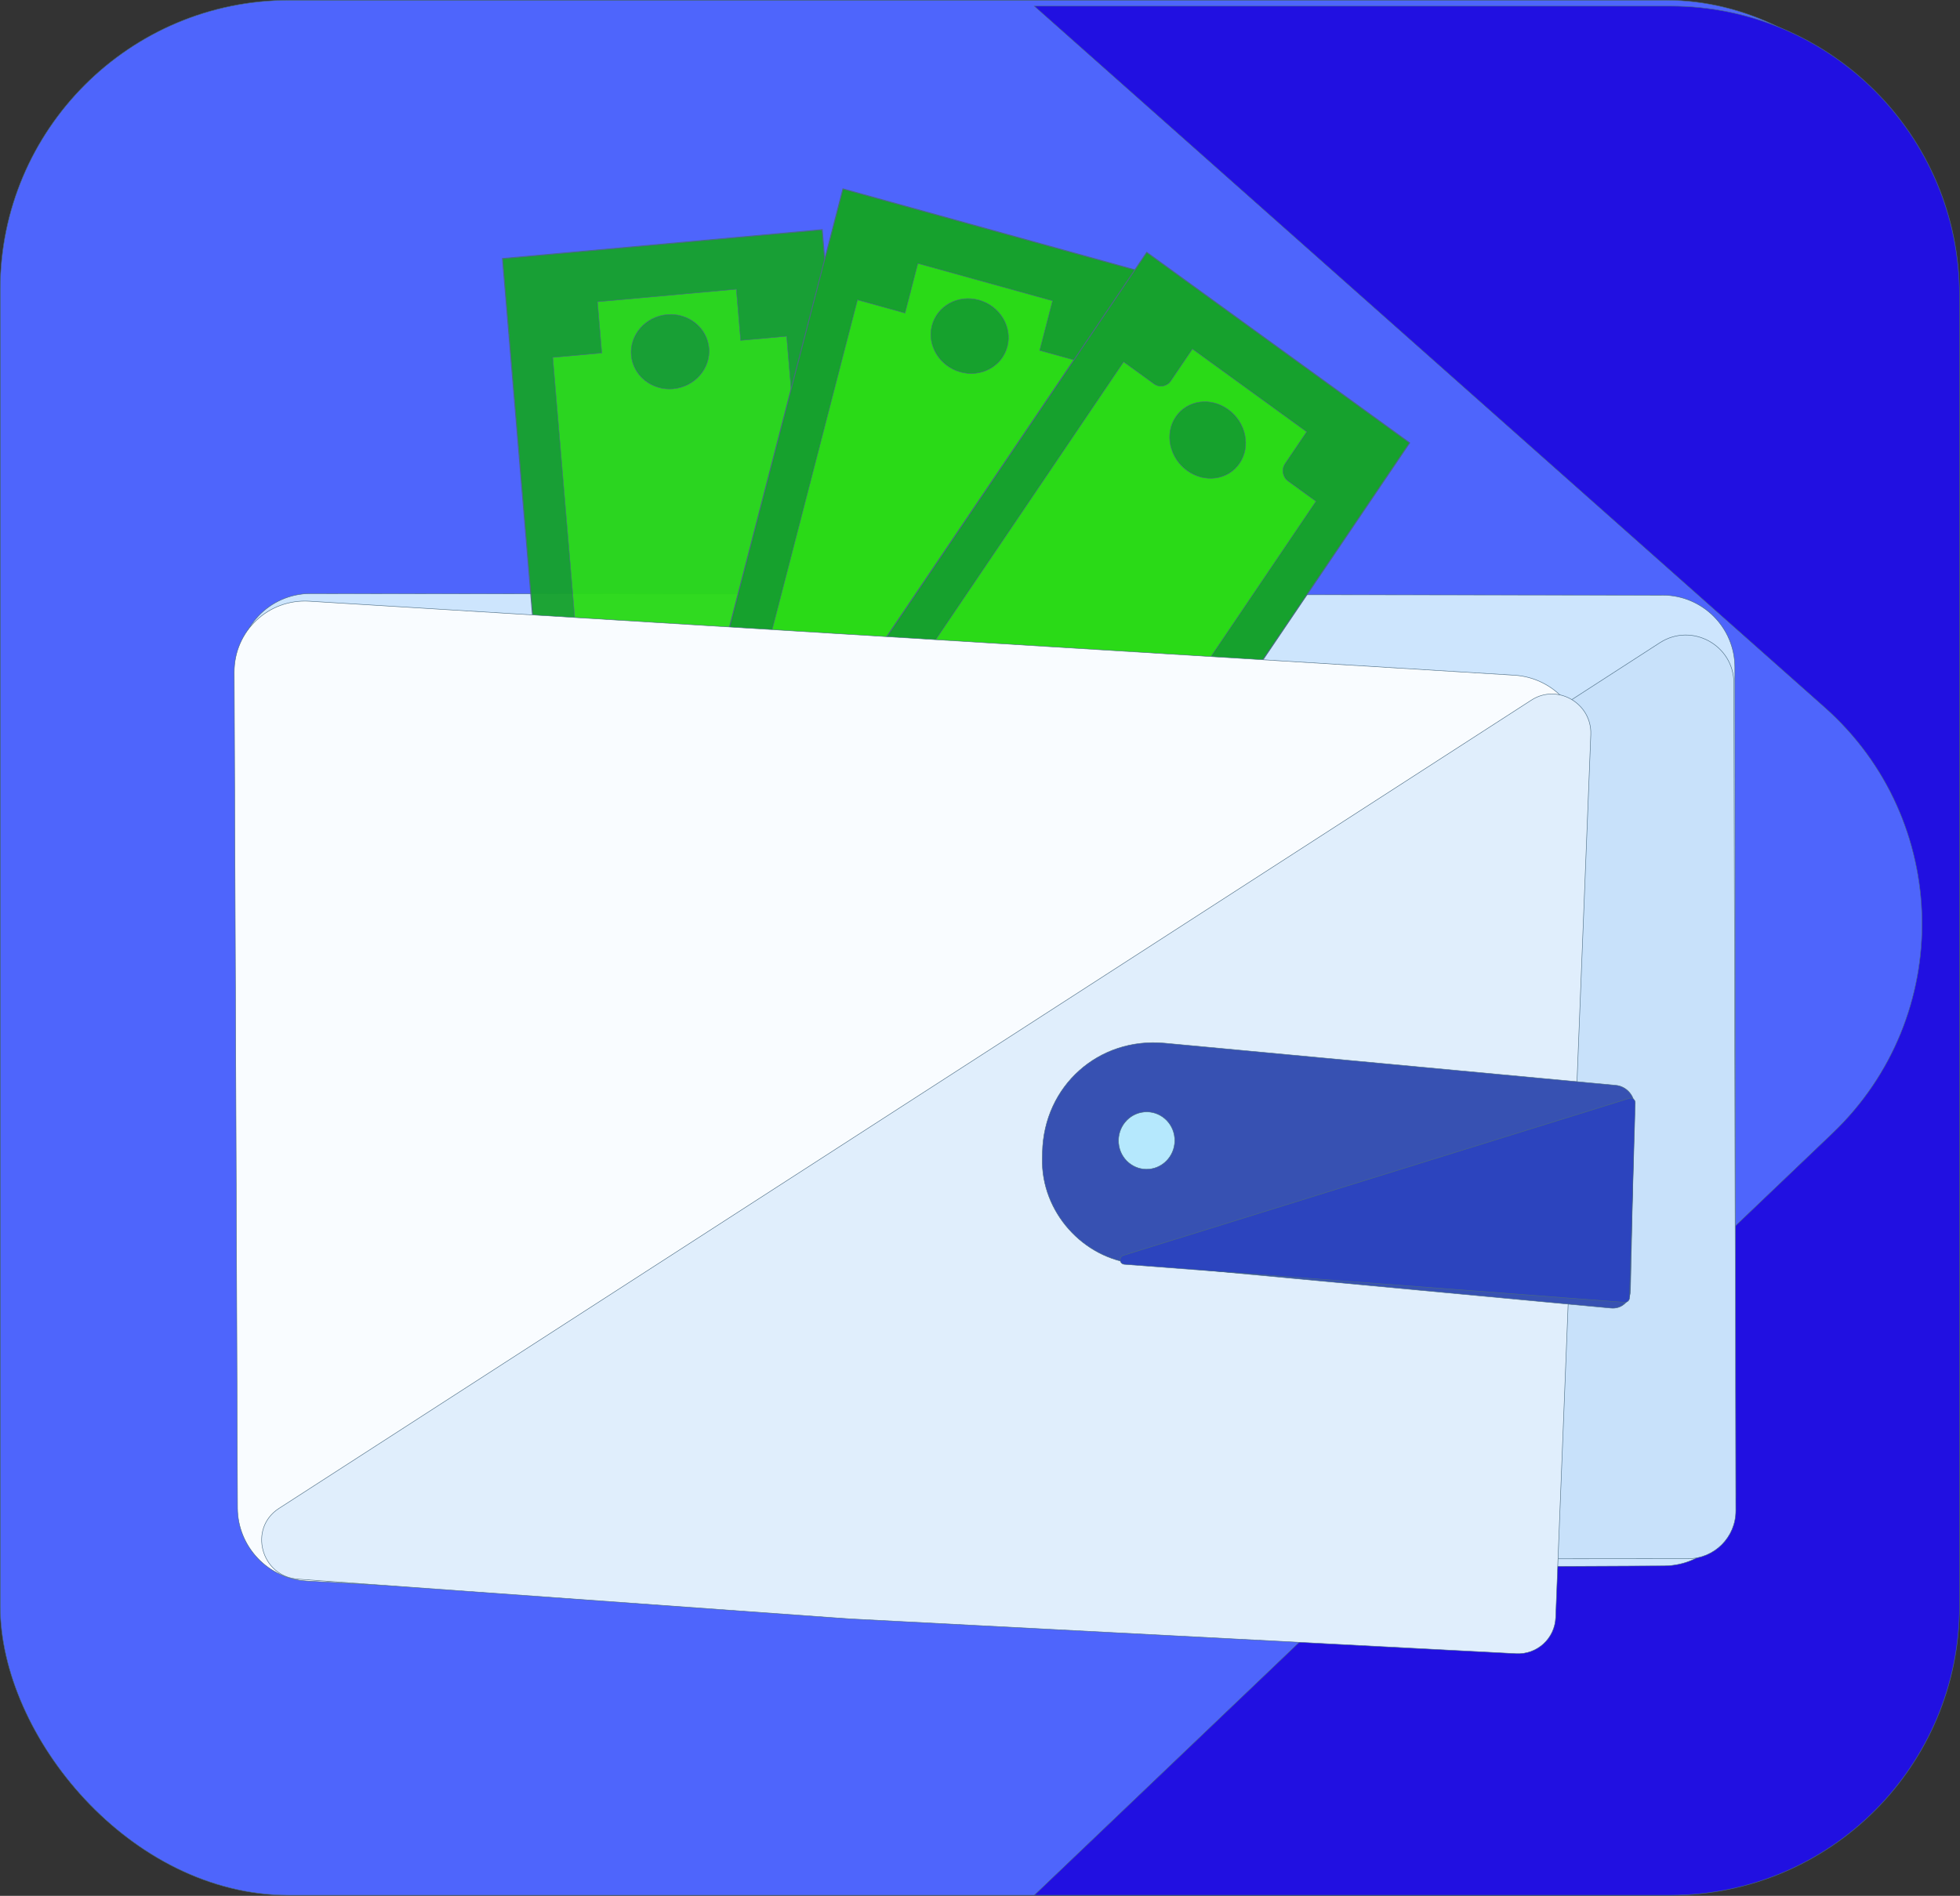 <svg width="4065" height="3933" viewBox="0 0 4065 3933" fill="none" xmlns="http://www.w3.org/2000/svg">
<rect x="0" y="0" width="4065" height="3933" fill="#333333" stroke="none"/>
<rect x="0.5" y="0.5" width="4054.87" height="3931.21" rx="599.5" fill="#4E65FC" stroke="#496A81"/>
<path d="M3784.38 1467.54L2145.1 12.645H3464.45C3795.54 12.645 4063.95 281.05 4063.95 612.145V3332.21C4063.95 3663.3 3795.54 3931.71 3464.45 3931.71H2145.03L2332.39 3752.81L3800.47 2350.97C4054.46 2108.44 4047.03 1700.66 3784.38 1467.54Z" fill="#2110E1" stroke="#496A81"/>
<path d="M495.225 1388.81C490.515 1303.16 558.581 1231.27 644.277 1231.37L3448.48 1234.69C3531.01 1234.78 3597.99 1301.82 3598.08 1384.42L3599.9 3099.02C3599.99 3181.27 3533.7 3248 3451.53 3248.4L740.695 3261.6C660.946 3261.99 594.804 3199.64 590.421 3119.93L495.225 1388.81Z" fill="#CDE5FD" stroke="#496A81"/>
<path d="M3442.51 1333.38C3508.6 1290.69 3595.86 1338.23 3596.04 1417.03L3600.06 3133.96C3600.19 3188.9 3555.81 3233.46 3500.9 3233.5L835.941 3235.69C736.699 3235.77 698.27 3106.3 781.564 3052.48L3442.51 1333.38Z" fill="#C8E1FA" stroke="#496A81"/>
<g opacity="0.96">
<rect x="0.912" y="-1.087" width="1180.9" height="665.761" transform="matrix(-0.084 -0.996 0.996 -0.09 1142.48 1713.35)" fill="#16A12D" stroke="#496A81" stroke-width="2"/>
<path d="M1536.66 706.1L1631.48 697.507L1704.2 1558.44L1219.06 1602.4L1146.34 741.469L1247.51 732.301L1248.01 732.256L1247.97 731.758L1239.04 626.033L1527.18 599.922L1536.12 705.647L1536.16 706.145L1536.66 706.1Z" fill="#2ADA17" stroke="#496A81"/>
<path d="M1383.27 652.723C1427.76 648.691 1466.7 679.874 1470.29 722.319C1473.87 764.765 1440.75 802.477 1396.26 806.509C1351.76 810.541 1312.82 779.359 1309.24 736.913C1305.65 694.468 1338.77 656.755 1383.27 652.723Z" fill="#16A12D" stroke="#496A81"/>
</g>
<rect x="1.213" y="-0.703" width="1176.29" height="668.557" transform="matrix(0.251 -0.97 0.962 0.267 1453.39 1534.17)" fill="#16A12D" stroke="#496A81" stroke-width="2"/>
<path d="M2156.86 727.089L2248.81 752.606L2032.85 1587.39L1562.44 1456.84L1778.4 622.054L1876.5 649.281L1876.98 649.415L1877.11 648.93L1903.63 546.417L2183.03 623.957L2156.51 726.47L2156.38 726.955L2156.86 727.089Z" fill="#2ADA17" stroke="#496A81"/>
<path d="M2030.35 622.594C2073.49 634.569 2099.79 677.668 2089.14 718.82C2078.49 759.972 2034.92 783.682 1991.77 771.707C1948.62 759.732 1922.33 716.632 1932.98 675.481C1943.62 634.329 1987.2 610.619 2030.35 622.594Z" fill="#16A12D" stroke="#496A81"/>
<rect x="1.369" y="-0.246" width="1164.44" height="675.576" transform="matrix(0.562 -0.831 0.807 0.585 1723.33 1492.45)" fill="#16A12D" stroke="#496A81" stroke-width="2"/>
<path d="M1851.8 1458.56L2330.37 750.644L2393.4 796.354C2404.77 804.597 2420.39 801.793 2428.3 790.091L2473.03 723.934L2709.98 895.78L2665.25 961.937C2657.34 973.639 2660.14 989.808 2671.51 998.051L2729.31 1039.97L2250.74 1747.88L1851.8 1458.56Z" fill="#2ADA17" stroke="#496A81"/>
<path d="M2547.43 849.665C2584.03 876.21 2594.49 926.025 2570.91 960.913C2547.32 995.8 2498.55 1002.65 2461.95 976.108C2425.35 949.563 2414.88 899.748 2438.47 864.861C2462.05 829.973 2510.83 823.12 2547.43 849.665Z" fill="#16A12D" stroke="#496A81"/>
<path d="M485.724 1394.78C485.386 1309.24 556.473 1241.99 641.692 1247.23L3140.95 1400.77C3223.32 1405.83 3287.09 1476.84 3283.4 1559.36L3206.83 3271.68C3203.15 3353.82 3134.01 3416.49 3052.01 3412L636.18 3279.82C556.23 3275.44 492.896 3208.69 492.579 3128.46L485.724 1394.78Z" fill="#F9FCFF" stroke="#496A81"/>
<path d="M3176.22 1452.31C3230.2 1417.47 3301.87 1459.18 3299.29 1523.94L3226.47 3355.48C3224.73 3399.24 3188.01 3432.78 3144.32 3430.5L1759.37 3358.16L1759.36 3358.16L617.735 3275.88C541.377 3270.37 514.566 3170.52 578.385 3129.32L3176.22 1452.31Z" fill="#E0EEFC" stroke="#496A81"/>
<path d="M2161.97 2390.48C2164.97 2252.63 2278.51 2151.26 2415.55 2164.06L3351.4 2251.48C3373.1 2253.51 3390.3 2272.85 3389.82 2294.67L3381.47 2677.86C3380.99 2699.69 3363.02 2715.73 3341.32 2713.71L2355.75 2621.64C2246.17 2611.4 2159.28 2513.75 2161.68 2403.52L2161.97 2390.48Z" fill="#3751B2" stroke="#496A81"/>
<path d="M3379.17 2278.55C3385.38 2276.62 3391.62 2281.35 3391.43 2287.85L3379.6 2692.37C3379.44 2697.81 3374.76 2702.04 3369.33 2701.63L2331.93 2622.88C2321.5 2622.09 2319.93 2607.44 2329.95 2604.33L3379.17 2278.55Z" fill="#2C44BE" stroke="#496A81"/>
<path d="M2436.26 2360.86C2439.03 2393.6 2415.22 2422.49 2383.1 2425.4C2350.98 2428.31 2322.68 2404.14 2319.92 2371.4C2317.15 2338.65 2340.96 2309.76 2373.08 2306.85C2405.2 2303.94 2433.5 2328.11 2436.26 2360.86Z" fill="#B5E8FD" stroke="#496A81"/>
</svg>
